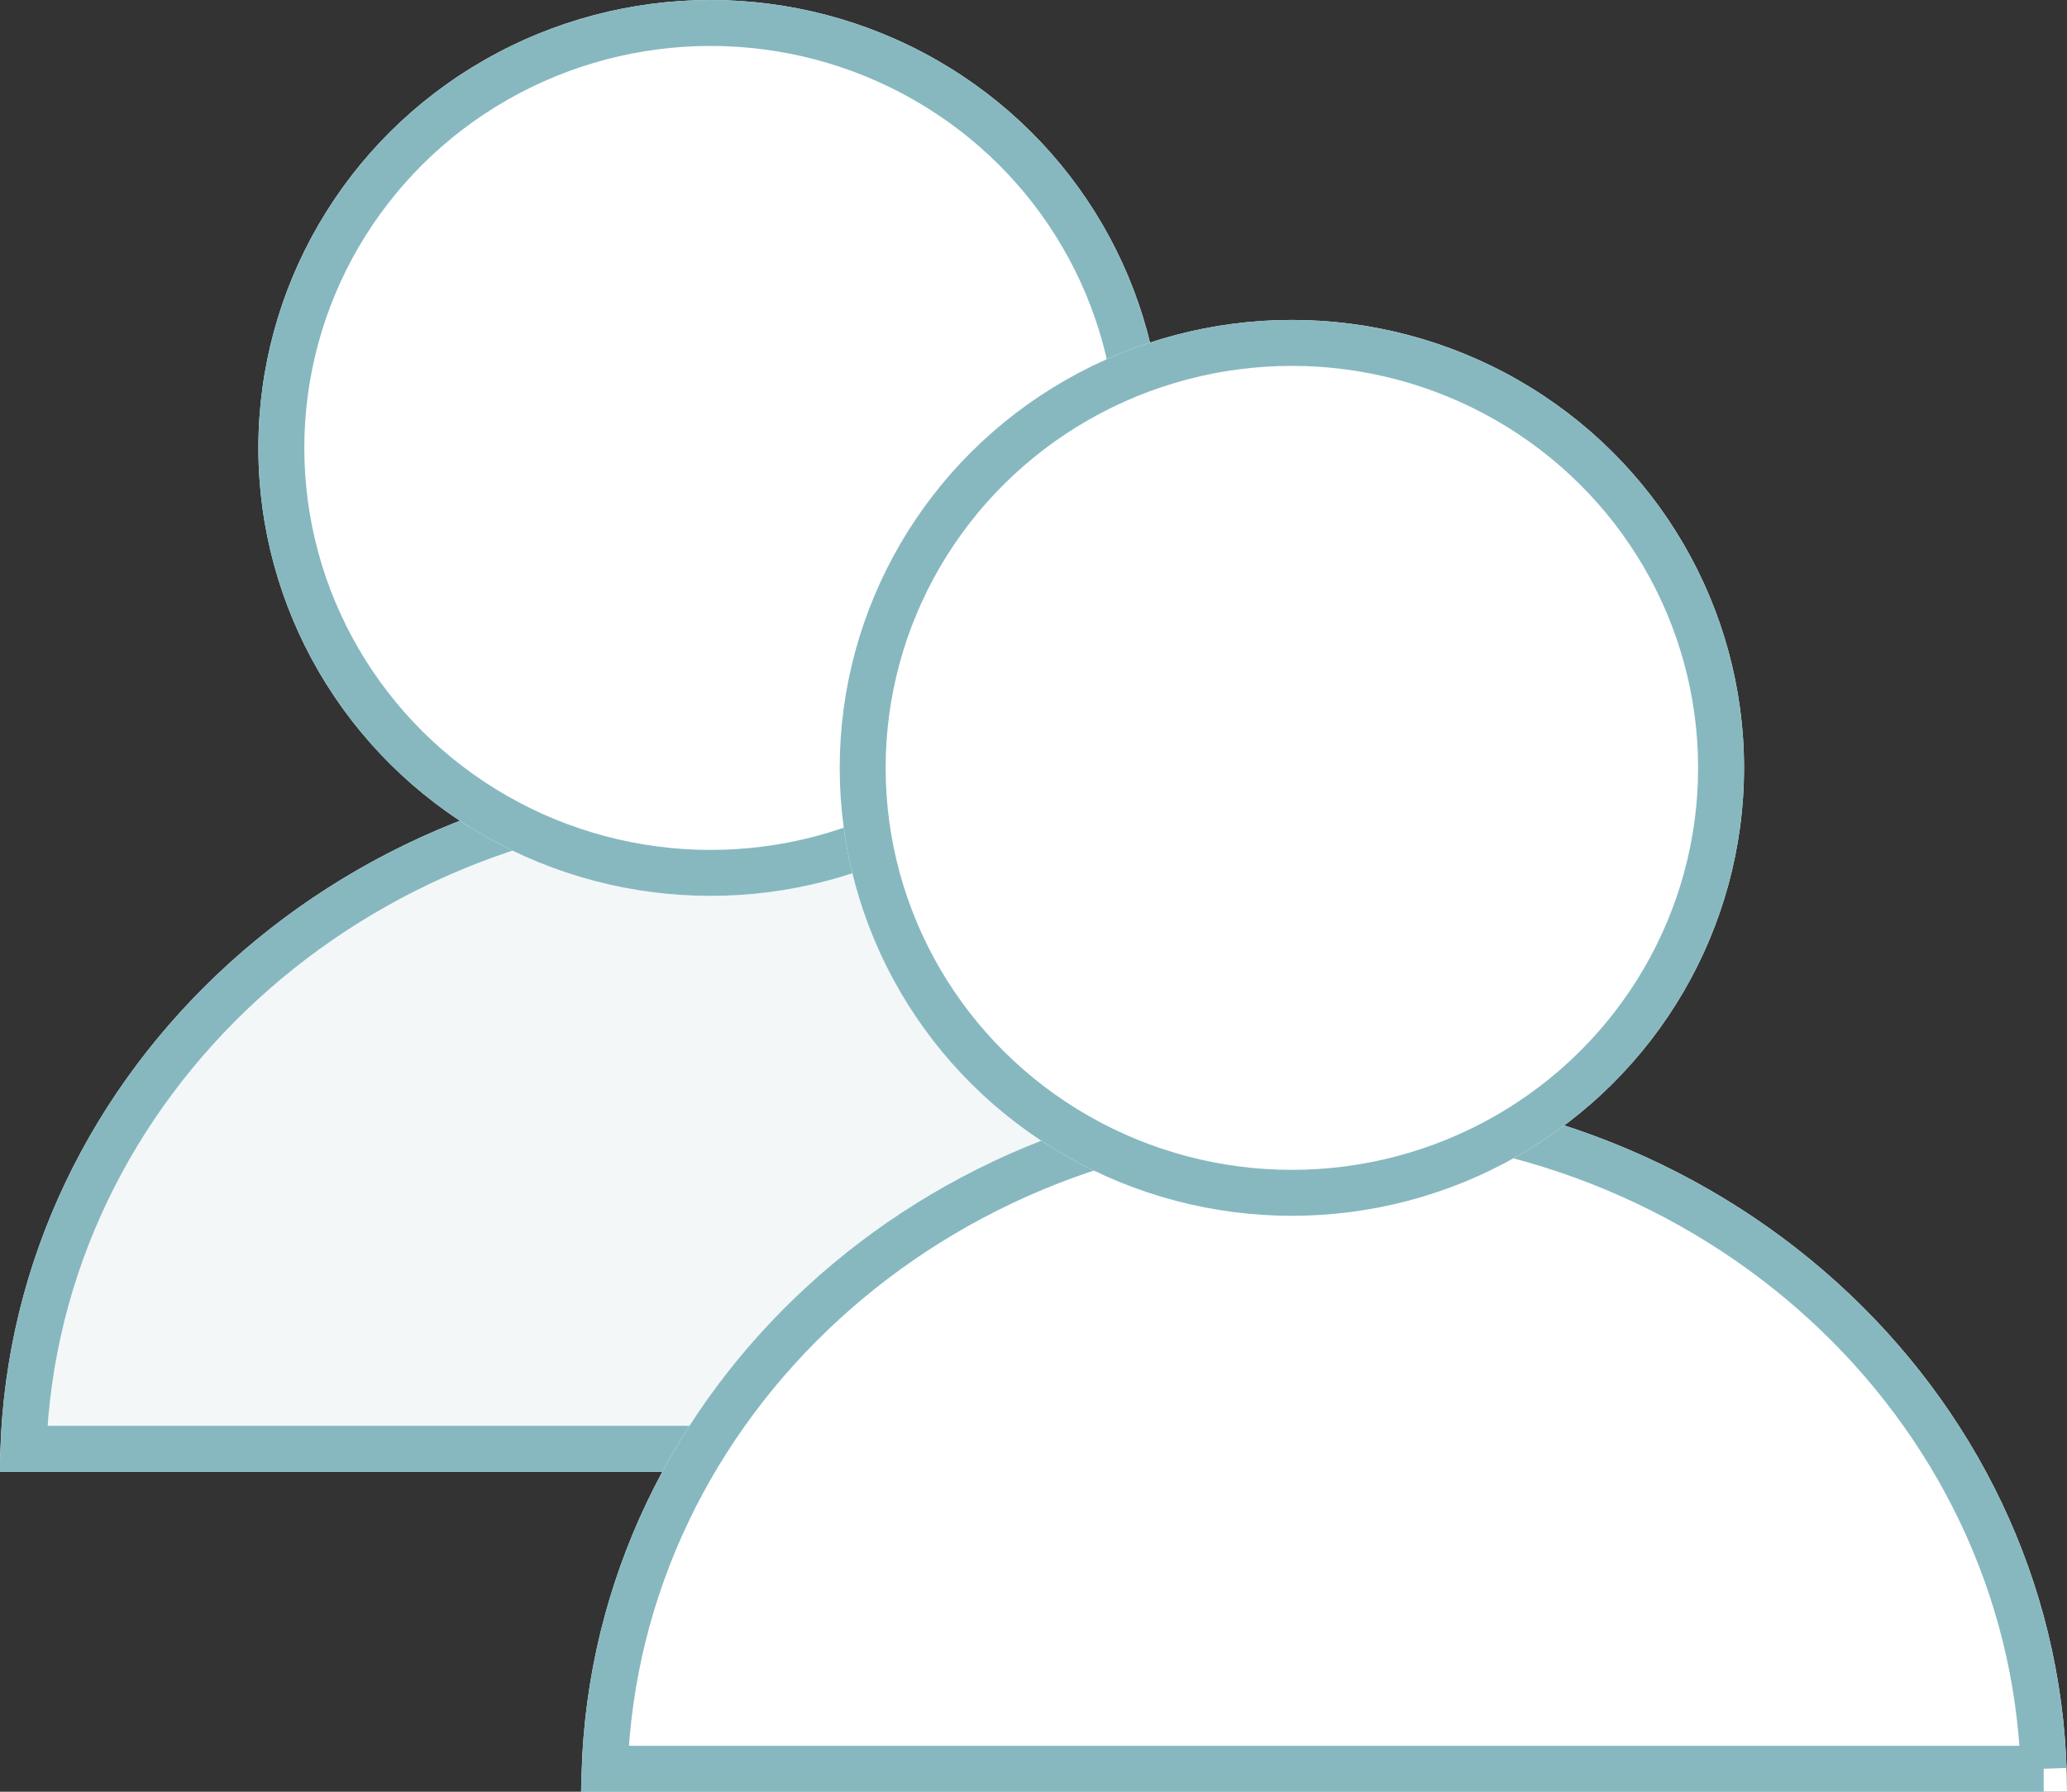 <?xml version="1.0" encoding="UTF-8"?>
<svg width="45px" height="39px" viewBox="0 0 45 39" version="1.1" xmlns="http://www.w3.org/2000/svg" xmlns:xlink="http://www.w3.org/1999/xlink">
    <rect x="0" y="0" width="45" height="39" fill="#333333" stroke="none"/>
    <!-- Generator: Sketch 47.1 (45422) - http://www.bohemiancoding.com/sketch -->
    <title>icon--teams_color--48</title>
    <desc>Created with Sketch.</desc>
    <defs>
        <path d="M32.344,32.036 C32.344,23.574 25.103,16.714 16.172,16.714 C7.24,16.714 0,23.574 0,32.036 C0,32.036 32.344,32.036 32.344,32.036 Z" id="path-1"></path>
        <ellipse id="path-2" cx="15.469" cy="9.75" rx="9.844" ry="9.75"></ellipse>
        <path d="M45,39 C45,30.538 37.76,23.679 28.828,23.679 C19.897,23.679 12.656,30.538 12.656,39 C12.656,39 45,39 45,39 Z" id="path-3"></path>
        <ellipse id="path-4" cx="28.125" cy="16.714" rx="9.844" ry="9.75"></ellipse>
    </defs>
    <g id="Admin-home" stroke="none" stroke-width="1" fill="none" fill-rule="evenodd">
        <g id="icon--teams_color--48" transform="translate(-6, -9)">
            <g transform="translate(6, 9)" id="Oval-10">
                <g>
                    <use fill="#F3F7F8" fill-rule="evenodd" xlink:href="#path-1"></use>
                    <path stroke="#87B8C0" stroke-width="1" d="M31.835,31.536 C31.556,23.587 24.656,17.214 16.172,17.214 C7.688,17.214 0.788,23.587 0.509,31.536 C1.161,31.536 1.791,31.536 5.054,31.536 L27.29,31.536 C30.553,31.536 31.182,31.536 31.835,31.536 L31.835,31.536 Z"></path>
                </g>
                <g>
                    <use fill="#FFFFFF" fill-rule="evenodd" xlink:href="#path-2"></use>
                    <ellipse stroke="#87B8C0" stroke-width="1" cx="15.469" cy="9.75" rx="9.344" ry="9.25"></ellipse>
                </g>
                <g>
                    <use fill="#FFFFFF" fill-rule="evenodd" xlink:href="#path-3"></use>
                    <path stroke="#87B8C0" stroke-width="1" d="M44.491,38.5 C44.212,30.552 37.312,24.179 28.828,24.179 C20.344,24.179 13.444,30.552 13.165,38.5 C13.818,38.5 14.447,38.5 17.71,38.5 L39.946,38.5 C43.209,38.5 43.839,38.5 44.492,38.5 L44.491,38.5 Z"></path>
                </g>
                <g>
                    <use fill="#FFFFFF" fill-rule="evenodd" xlink:href="#path-4"></use>
                    <ellipse stroke="#87B8C0" stroke-width="1" cx="28.125" cy="16.714" rx="9.344" ry="9.25"></ellipse>
                </g>
            </g>
        </g>
    </g>
</svg>